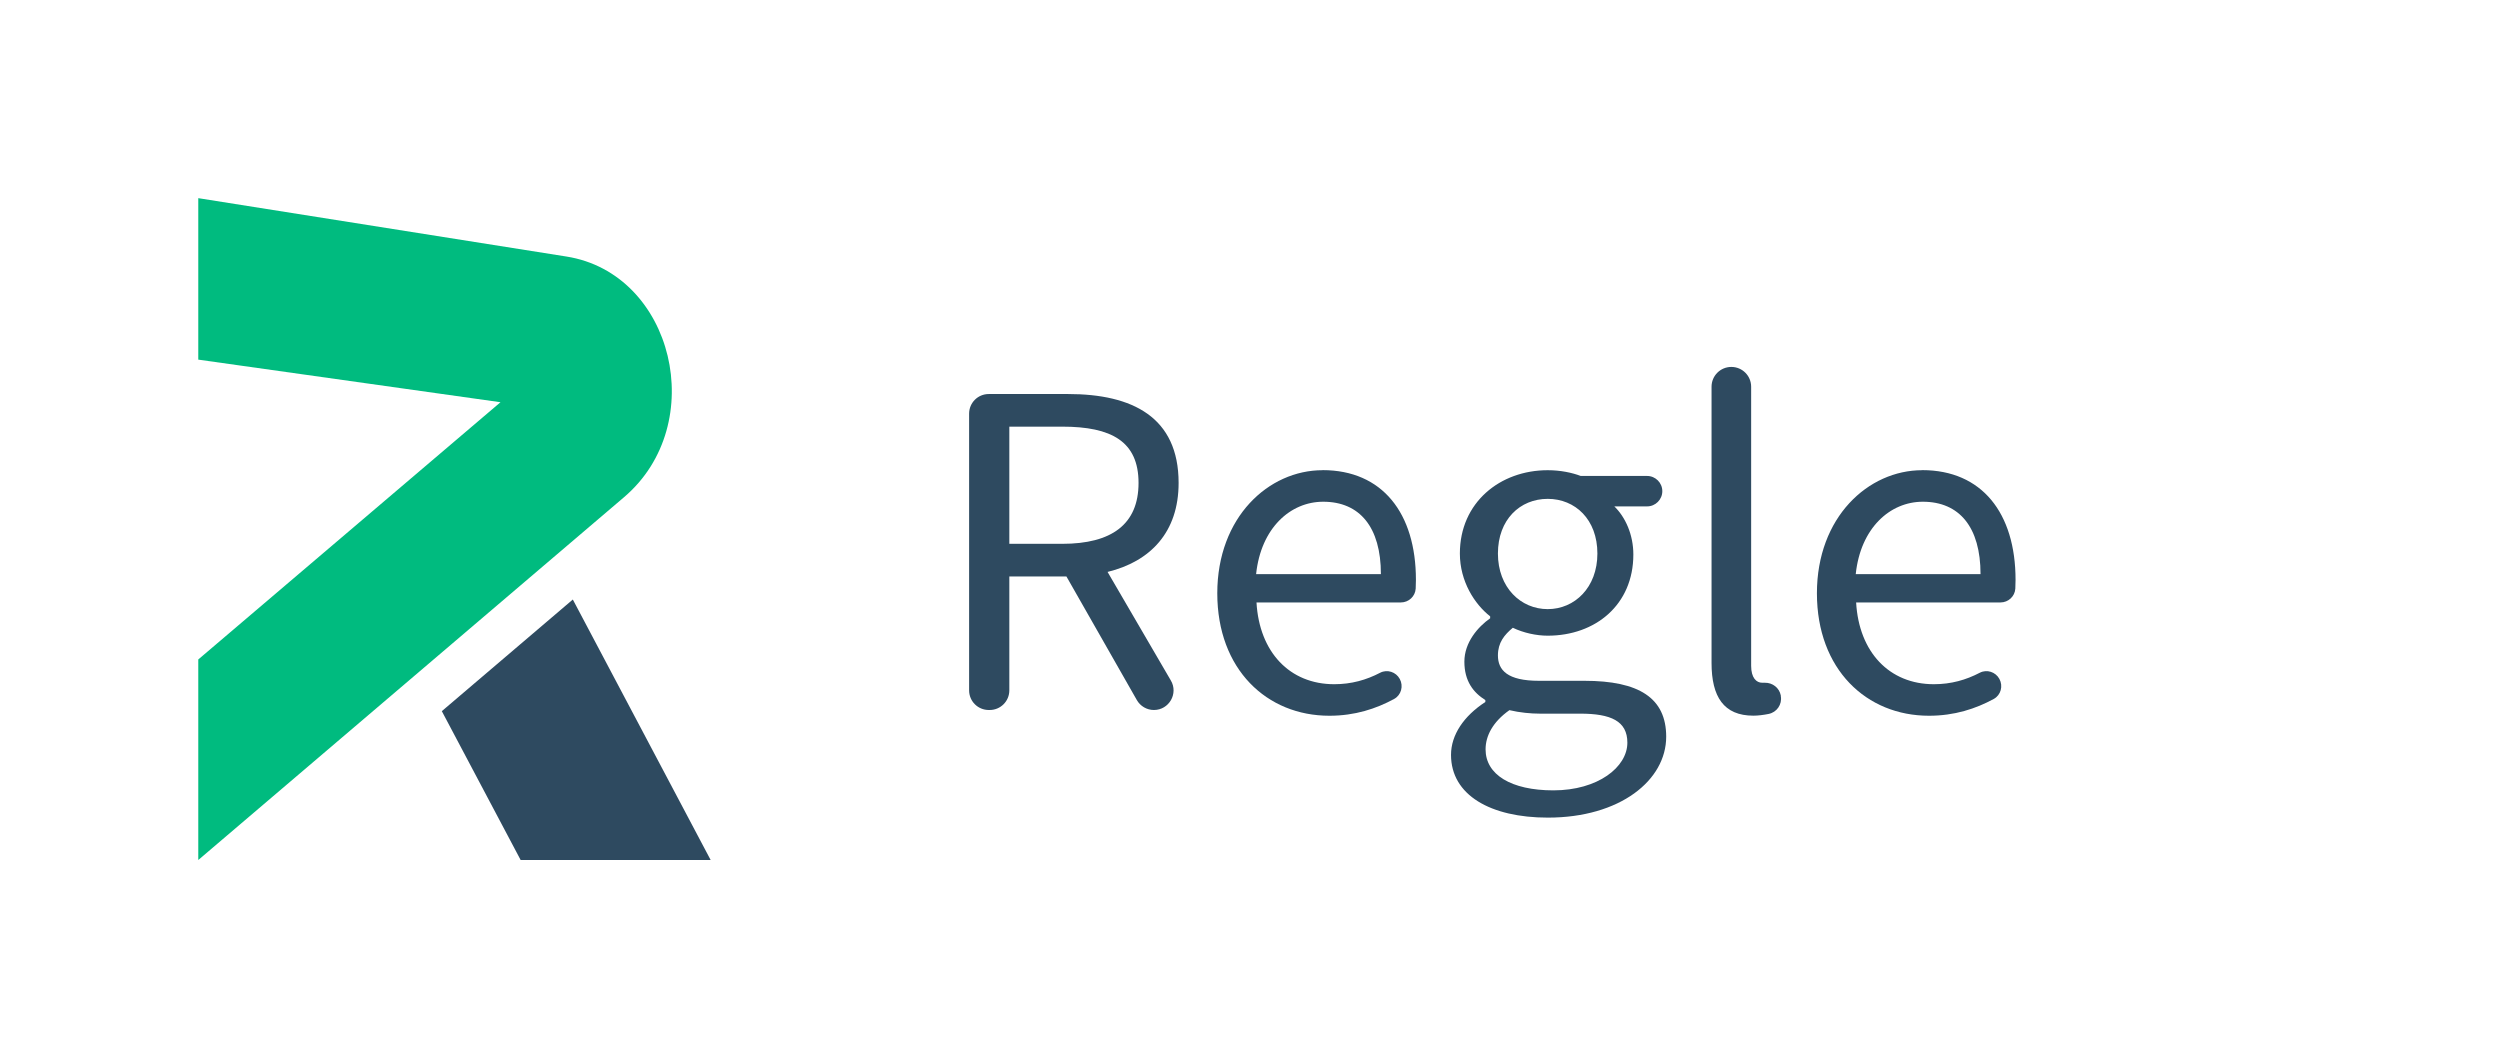 <svg width="1182" height="501" viewBox="0 0 1182 501" fill="none" xmlns="http://www.w3.org/2000/svg">
<path d="M557.248 228.335C557.248 197.201 535.403 186.297 504.967 186.297H467.482C462.342 186.297 458.193 190.446 458.193 195.586V326.398C458.193 331.538 462.342 335.687 467.482 335.687H467.923C473.063 335.687 477.211 331.538 477.211 326.398V272.539H504.196L537.496 330.987C539.148 333.888 542.232 335.687 545.573 335.687C552.732 335.687 557.211 327.903 553.577 321.736L523.655 270.409C543.921 265.453 557.248 251.612 557.248 228.335ZM477.211 201.717H502.25C525.49 201.717 538.304 208.693 538.304 228.335C538.304 247.977 525.49 257.119 502.25 257.119H477.211V201.717Z" fill="#2E4A60"/>
<path d="M625.28 222.313C599.8 222.313 575.532 244.489 575.532 280.505C575.532 316.522 598.993 338.403 628.511 338.403C640.626 338.403 650.613 335.099 659.13 330.473C662.508 328.637 663.646 324.379 661.81 321.001C660.011 317.697 655.899 316.338 652.558 318.064C646.023 321.478 638.974 323.497 630.824 323.497C609.75 323.497 595.395 308.298 594.073 284.837H662.324C666.033 284.837 669.117 281.974 669.337 278.302C669.41 276.981 669.447 275.586 669.447 274.19C669.447 242.543 653.513 222.277 625.317 222.277L625.28 222.313ZM593.889 271.437C596.166 249.702 610.044 237.219 625.61 237.219C642.903 237.219 652.889 249.261 652.889 271.437H593.889Z" fill="#2E4A60"/>
<path d="M749.117 321.882H727.602C712.77 321.882 708.217 316.889 708.217 309.877C708.217 303.819 711.265 300.147 715.266 296.806C720.296 299.23 726.391 300.551 731.751 300.551C754.367 300.551 772.247 285.902 772.247 262.185C772.247 252.749 768.465 244.452 763.252 239.422H778.745C782.71 239.422 785.941 236.191 785.941 232.226C785.941 228.261 782.71 225.03 778.745 225.03H747.355C743.316 223.488 737.809 222.313 731.751 222.313C709.282 222.313 690.227 237.513 690.227 261.708C690.227 274.925 697.24 285.682 704.546 291.409V292.327C698.818 296.366 692.357 303.672 692.357 312.851C692.357 322.029 696.616 327.463 702.27 330.987V331.905C692.1 338.514 686.042 347.435 686.042 356.907C686.042 375.925 704.729 386.572 731.824 386.572C766.005 386.572 787.777 368.876 787.777 348.316C787.777 329.959 774.853 321.882 749.117 321.882ZM731.751 235.861C744.785 235.861 755.248 245.627 755.248 261.708C755.248 277.789 744.491 287.995 731.751 287.995C719.011 287.995 708.217 277.789 708.217 261.708C708.217 245.627 718.681 235.861 731.751 235.861ZM734.468 373.686C714.385 373.686 702.38 366.196 702.38 354.301C702.38 347.949 705.757 341.341 713.651 335.76C718.571 336.935 723.821 337.412 728.006 337.412H747.098C761.636 337.412 769.42 340.9 769.42 351.143C769.42 362.672 755.542 373.686 734.431 373.686H734.468Z" fill="#2E4A60"/>
<path d="M833.156 322.8C830.44 322.8 827.943 320.524 827.943 314.797V182.846C827.943 177.669 823.758 173.484 818.581 173.484C813.404 173.484 809.219 177.669 809.219 182.846V313.438C809.219 329.446 814.983 338.367 829.008 338.367C831.211 338.367 833.78 338.037 836.167 337.559C840.095 336.788 842.665 333.043 841.968 329.115V328.821C841.27 325.223 838.076 322.727 834.405 322.8C834.037 322.8 833.597 322.8 833.156 322.8Z" fill="#2E4A60"/>
<path d="M908.786 222.313C883.306 222.313 859.038 244.489 859.038 280.505C859.038 316.522 882.498 338.403 912.017 338.403C924.132 338.403 934.118 335.099 942.636 330.473C946.014 328.637 947.152 324.379 945.316 321.001C943.517 317.697 939.405 316.338 936.064 318.064C929.529 321.478 922.48 323.497 914.33 323.497C893.256 323.497 878.9 308.298 877.579 284.837H945.83C949.538 284.837 952.622 281.974 952.843 278.302C952.916 276.981 952.953 275.586 952.953 274.19C952.953 242.543 937.019 222.277 908.822 222.277L908.786 222.313ZM877.395 271.437C879.671 249.702 893.549 237.219 909.116 237.219C926.409 237.219 936.395 249.261 936.395 271.437H877.395Z" fill="#2E4A60"/>
<g clip-path="url(#clip0_2007_129)">
<path d="M93.743 93.689L267.801 121.287C318.54 129.317 335.599 200.527 295.064 235.057L93.743 406.612V311.796L236.633 190.172L93.743 170.033V93.689Z" fill="#00BB7F"/>
<path d="M208.892 336.235L246.158 406.612H335.997L270.83 283.452L208.892 336.235Z" fill="#2E4A60"/>
</g>
<defs>
<clipPath id="clip0_2007_129">
<rect width="242.254" height="312.922" fill="white" transform="translate(93.743 93.689)"/>
</clipPath>
</defs>
</svg>
